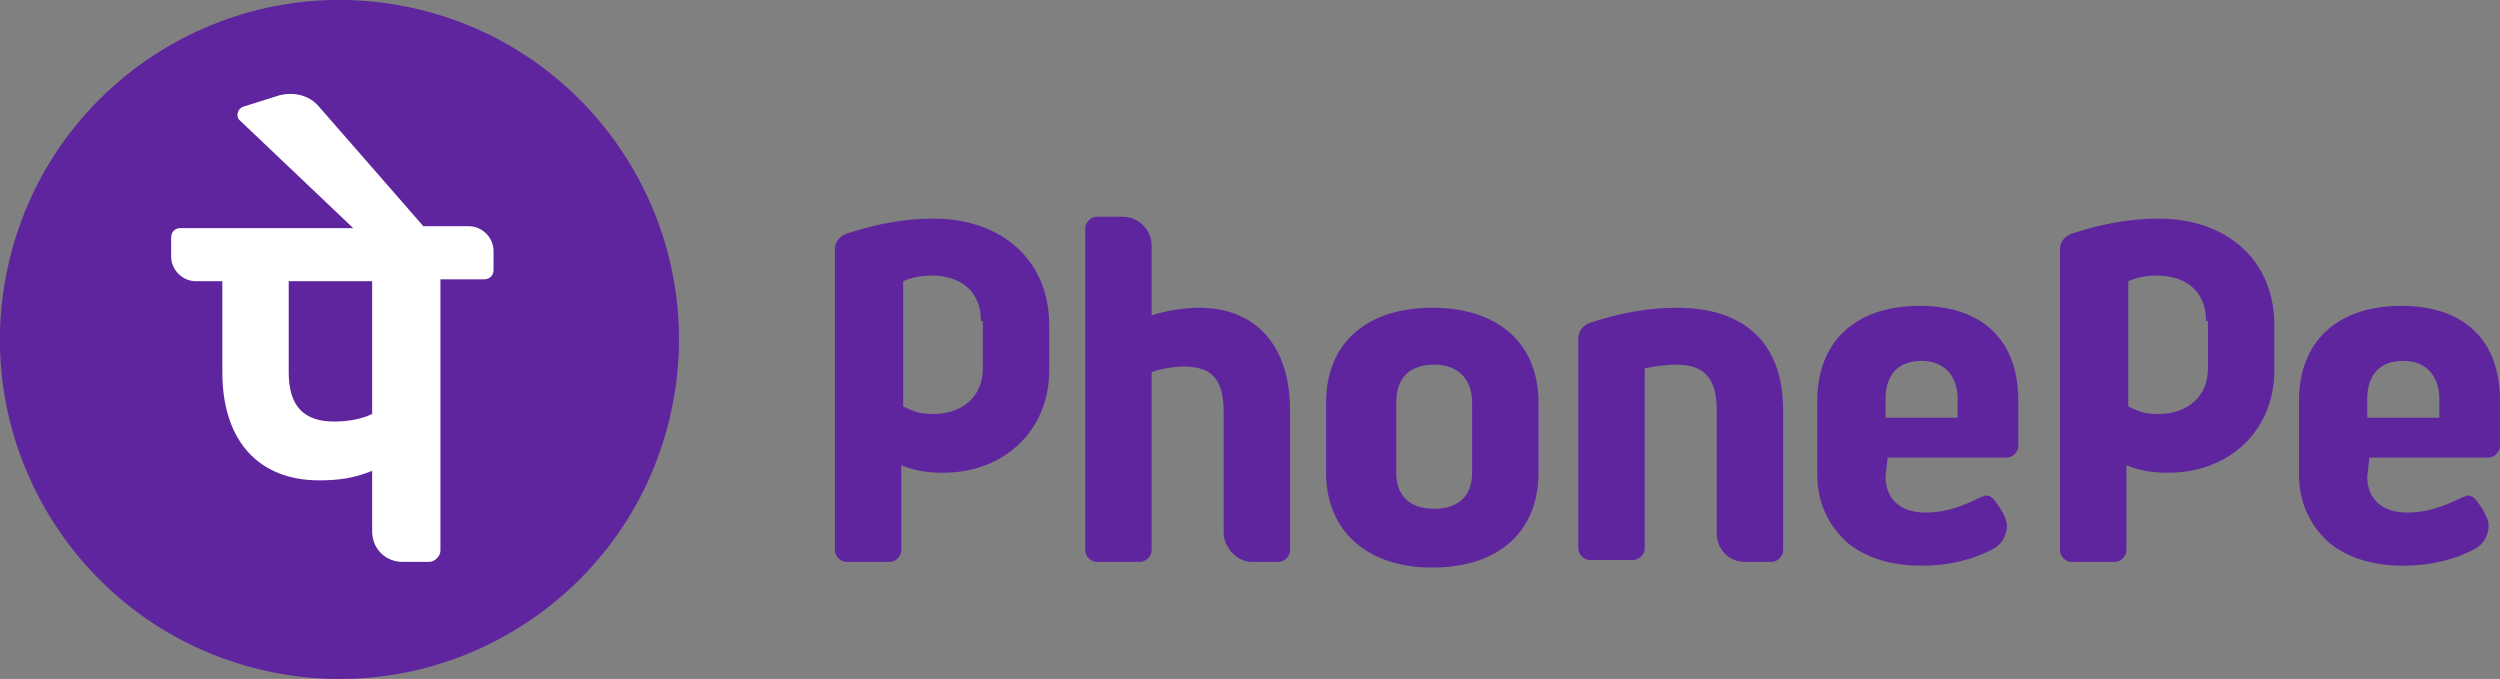 <?xml version="1.0" encoding="UTF-8" standalone="no"?>
<svg
   xmlns:dc="http://purl.org/dc/elements/1.1/"
   xmlns:cc="http://creativecommons.org/ns#"
   xmlns:rdf="http://www.w3.org/1999/02/22-rdf-syntax-ns#"
   xmlns:svg="http://www.w3.org/2000/svg"
   xmlns="http://www.w3.org/2000/svg"
   xmlns:sodipodi="http://sodipodi.sourceforge.net/DTD/sodipodi-0.dtd"
   xmlns:inkscape="http://www.inkscape.org/namespaces/inkscape"
   version="1.1"
   id="Layer_2"
   x="0"
   y="0"
   viewBox="0 0 131.824 35.8"
   xml:space="preserve"
   sodipodi:docname="logo.svg"
   width="131.824"
   height="35.8"
   inkscape:version="0.92.3 (2405546, 2018-03-11)"><rect x="0" y="0" width="131.824" height="35.8" fill="#808080" stroke="none"/><defs
     id="defs13" /><sodipodi:namedview
     pagecolor="#ffffff"
     bordercolor="#666666"
     borderopacity="1"
     objecttolerance="10"
     gridtolerance="10"
     guidetolerance="10"
     inkscape:pageopacity="0"
     inkscape:pageshadow="2"
     inkscape:window-width="1920"
     inkscape:window-height="1132"
     id="namedview11"
     showgrid="false"
     fit-margin-top="0"
     fit-margin-left="0"
     fit-margin-right="0"
     fit-margin-bottom="0"
     inkscape:zoom="3.6818182"
     inkscape:cx="59.217847"
     inkscape:cy="-2.0035983"
     inkscape:window-x="1920"
     inkscape:window-y="0"
     inkscape:window-maximized="1"
     inkscape:current-layer="Layer_2" /><style
     id="style2">.st0{fill:#5f259f}</style><g
     id="g828"
     transform="translate(0.024,-6.072)"><circle
       id="circle4"
       r="17.9"
       cy="24"
       cx="17.9"
       class="st0"
       transform="rotate(-76.714,17.87,24.001)"
       style="fill:#5f259f" /><path
       id="path6"
       d="m 90.5,34.2 v -6.5 c 0,-1.6 -0.6,-2.4 -2.1,-2.4 -0.6,0 -1.3,0.1 -1.7,0.2 V 35 c 0,0.3 -0.3,0.6 -0.6,0.6 h -2.3 c -0.3,0 -0.6,-0.3 -0.6,-0.6 V 23.9 c 0,-0.4 0.3,-0.7 0.6,-0.8 1.5,-0.5 3,-0.8 4.6,-0.8 3.6,0 5.6,1.9 5.6,5.4 v 7.4 c 0,0.3 -0.3,0.6 -0.6,0.6 H 92 c -0.9,0 -1.5,-0.7 -1.5,-1.5 z m 9,-3.9 -0.1,0.9 c 0,1.2 0.8,1.9 2.1,1.9 1,0 1.9,-0.3 2.9,-0.8 0.1,0 0.2,-0.1 0.3,-0.1 0.2,0 0.3,0.1 0.4,0.2 0.1,0.1 0.3,0.4 0.3,0.4 0.2,0.3 0.4,0.7 0.4,1 0,0.5 -0.3,1 -0.7,1.2 -1.1,0.6 -2.4,0.9 -3.8,0.9 -1.6,0 -2.9,-0.4 -3.9,-1.2 -1,-0.9 -1.6,-2.1 -1.6,-3.6 v -3.9 c 0,-3.1 2,-5 5.4,-5 3.3,0 5.2,1.8 5.2,5 v 2.4 c 0,0.3 -0.3,0.6 -0.6,0.6 h -6.3 z m -0.1,-2.2 h 3.8 v -1 c 0,-1.2 -0.7,-2 -1.9,-2 -1.2,0 -1.9,0.7 -1.9,2 z m 25.5,2.2 -0.1,0.9 c 0,1.2 0.8,1.9 2.1,1.9 1,0 1.9,-0.3 2.9,-0.8 0.1,0 0.2,-0.1 0.3,-0.1 0.2,0 0.3,0.1 0.4,0.2 0.1,0.1 0.3,0.4 0.3,0.4 0.2,0.3 0.4,0.7 0.4,1 0,0.5 -0.3,1 -0.7,1.2 -1.1,0.6 -2.4,0.9 -3.8,0.9 -1.6,0 -2.9,-0.4 -3.9,-1.2 -1,-0.9 -1.6,-2.1 -1.6,-3.6 v -3.9 c 0,-3.1 2,-5 5.4,-5 3.3,0 5.2,1.8 5.2,5 v 2.4 c 0,0.3 -0.3,0.6 -0.6,0.6 h -6.3 z m -0.1,-2.2 h 3.8 v -1 c 0,-1.2 -0.7,-2 -1.9,-2 -1.2,0 -1.9,0.7 -1.9,2 z M 66,35.7 h 1.4 c 0.3,0 0.6,-0.3 0.6,-0.6 v -7.4 c 0,-3.4 -1.8,-5.4 -4.8,-5.4 -0.9,0 -1.9,0.2 -2.5,0.4 V 19 c 0,-0.8 -0.7,-1.5 -1.5,-1.5 h -1.4 c -0.3,0 -0.6,0.3 -0.6,0.6 v 17 c 0,0.3 0.3,0.6 0.6,0.6 h 2.3 c 0.3,0 0.6,-0.3 0.6,-0.6 v -9.4 c 0.5,-0.2 1.2,-0.3 1.7,-0.3 1.5,0 2.1,0.7 2.1,2.4 v 6.5 c 0.1,0.7 0.7,1.4 1.5,1.4 z M 81.1,27.3 V 31 c 0,3.1 -2.1,5 -5.6,5 -3.4,0 -5.6,-1.9 -5.6,-5 v -3.7 c 0,-3.1 2.1,-5 5.6,-5 3.5,0 5.6,1.9 5.6,5 z m -3.5,0 c 0,-1.2 -0.7,-2 -2,-2 -1.3,0 -2,0.7 -2,2 V 31 c 0,1.2 0.7,1.9 2,1.9 1.3,0 2,-0.7 2,-1.9 z M 55.3,25.6 c 0,3.2 -2.4,5.4 -5.6,5.4 -0.8,0 -1.5,-0.1 -2.2,-0.4 v 4.5 c 0,0.3 -0.3,0.6 -0.6,0.6 H 44.6 C 44.3,35.7 44,35.4 44,35.1 V 19.2 c 0,-0.4 0.3,-0.7 0.6,-0.8 1.5,-0.5 3,-0.8 4.6,-0.8 3.6,0 6.1,2.2 6.1,5.6 z M 51.7,23 c 0,-1.6 -1.1,-2.4 -2.6,-2.4 -0.9,0 -1.5,0.3 -1.5,0.3 v 6.6 c 0.6,0.3 0.9,0.4 1.6,0.4 1.5,0 2.6,-0.9 2.6,-2.4 V 23 Z m 68.2,2.6 c 0,3.2 -2.4,5.4 -5.6,5.4 -0.8,0 -1.5,-0.1 -2.2,-0.4 v 4.5 c 0,0.3 -0.3,0.6 -0.6,0.6 h -2.3 c -0.3,0 -0.6,-0.3 -0.6,-0.6 V 19.2 c 0,-0.4 0.3,-0.7 0.6,-0.8 1.5,-0.5 3,-0.8 4.6,-0.8 3.6,0 6.1,2.2 6.1,5.6 z M 116.3,23 c 0,-1.6 -1.1,-2.4 -2.6,-2.4 -0.9,0 -1.5,0.3 -1.5,0.3 v 6.6 c 0.6,0.3 0.9,0.4 1.6,0.4 1.5,0 2.6,-0.9 2.6,-2.4 V 23 Z"
       class="st0"
       inkscape:connector-curvature="0"
       style="fill:#5f259f" /><path
       id="path8"
       d="M 26,19.3 C 26,18.6 25.4,18 24.7,18 h -2.4 l -5.5,-6.3 c -0.5,-0.6 -1.3,-0.8 -2.1,-0.6 l -1.9,0.6 c -0.3,0.1 -0.4,0.5 -0.2,0.7 l 6,5.7 H 9.5 C 9.2,18.1 9,18.3 9,18.6 v 1 c 0,0.7 0.6,1.3 1.3,1.3 h 1.4 v 4.8 c 0,3.6 1.9,5.7 5.1,5.7 1,0 1.8,-0.1 2.8,-0.5 v 3.2 c 0,0.9 0.7,1.6 1.6,1.6 h 1.4 c 0.3,0 0.6,-0.3 0.6,-0.6 V 20.8 h 2.3 c 0.3,0 0.5,-0.2 0.5,-0.5 z m -6.4,8.6 c -0.6,0.3 -1.4,0.4 -2,0.4 -1.6,0 -2.4,-0.8 -2.4,-2.6 v -4.8 h 4.4 z"
       inkscape:connector-curvature="0"
       style="fill:#ffffff" /></g></svg>